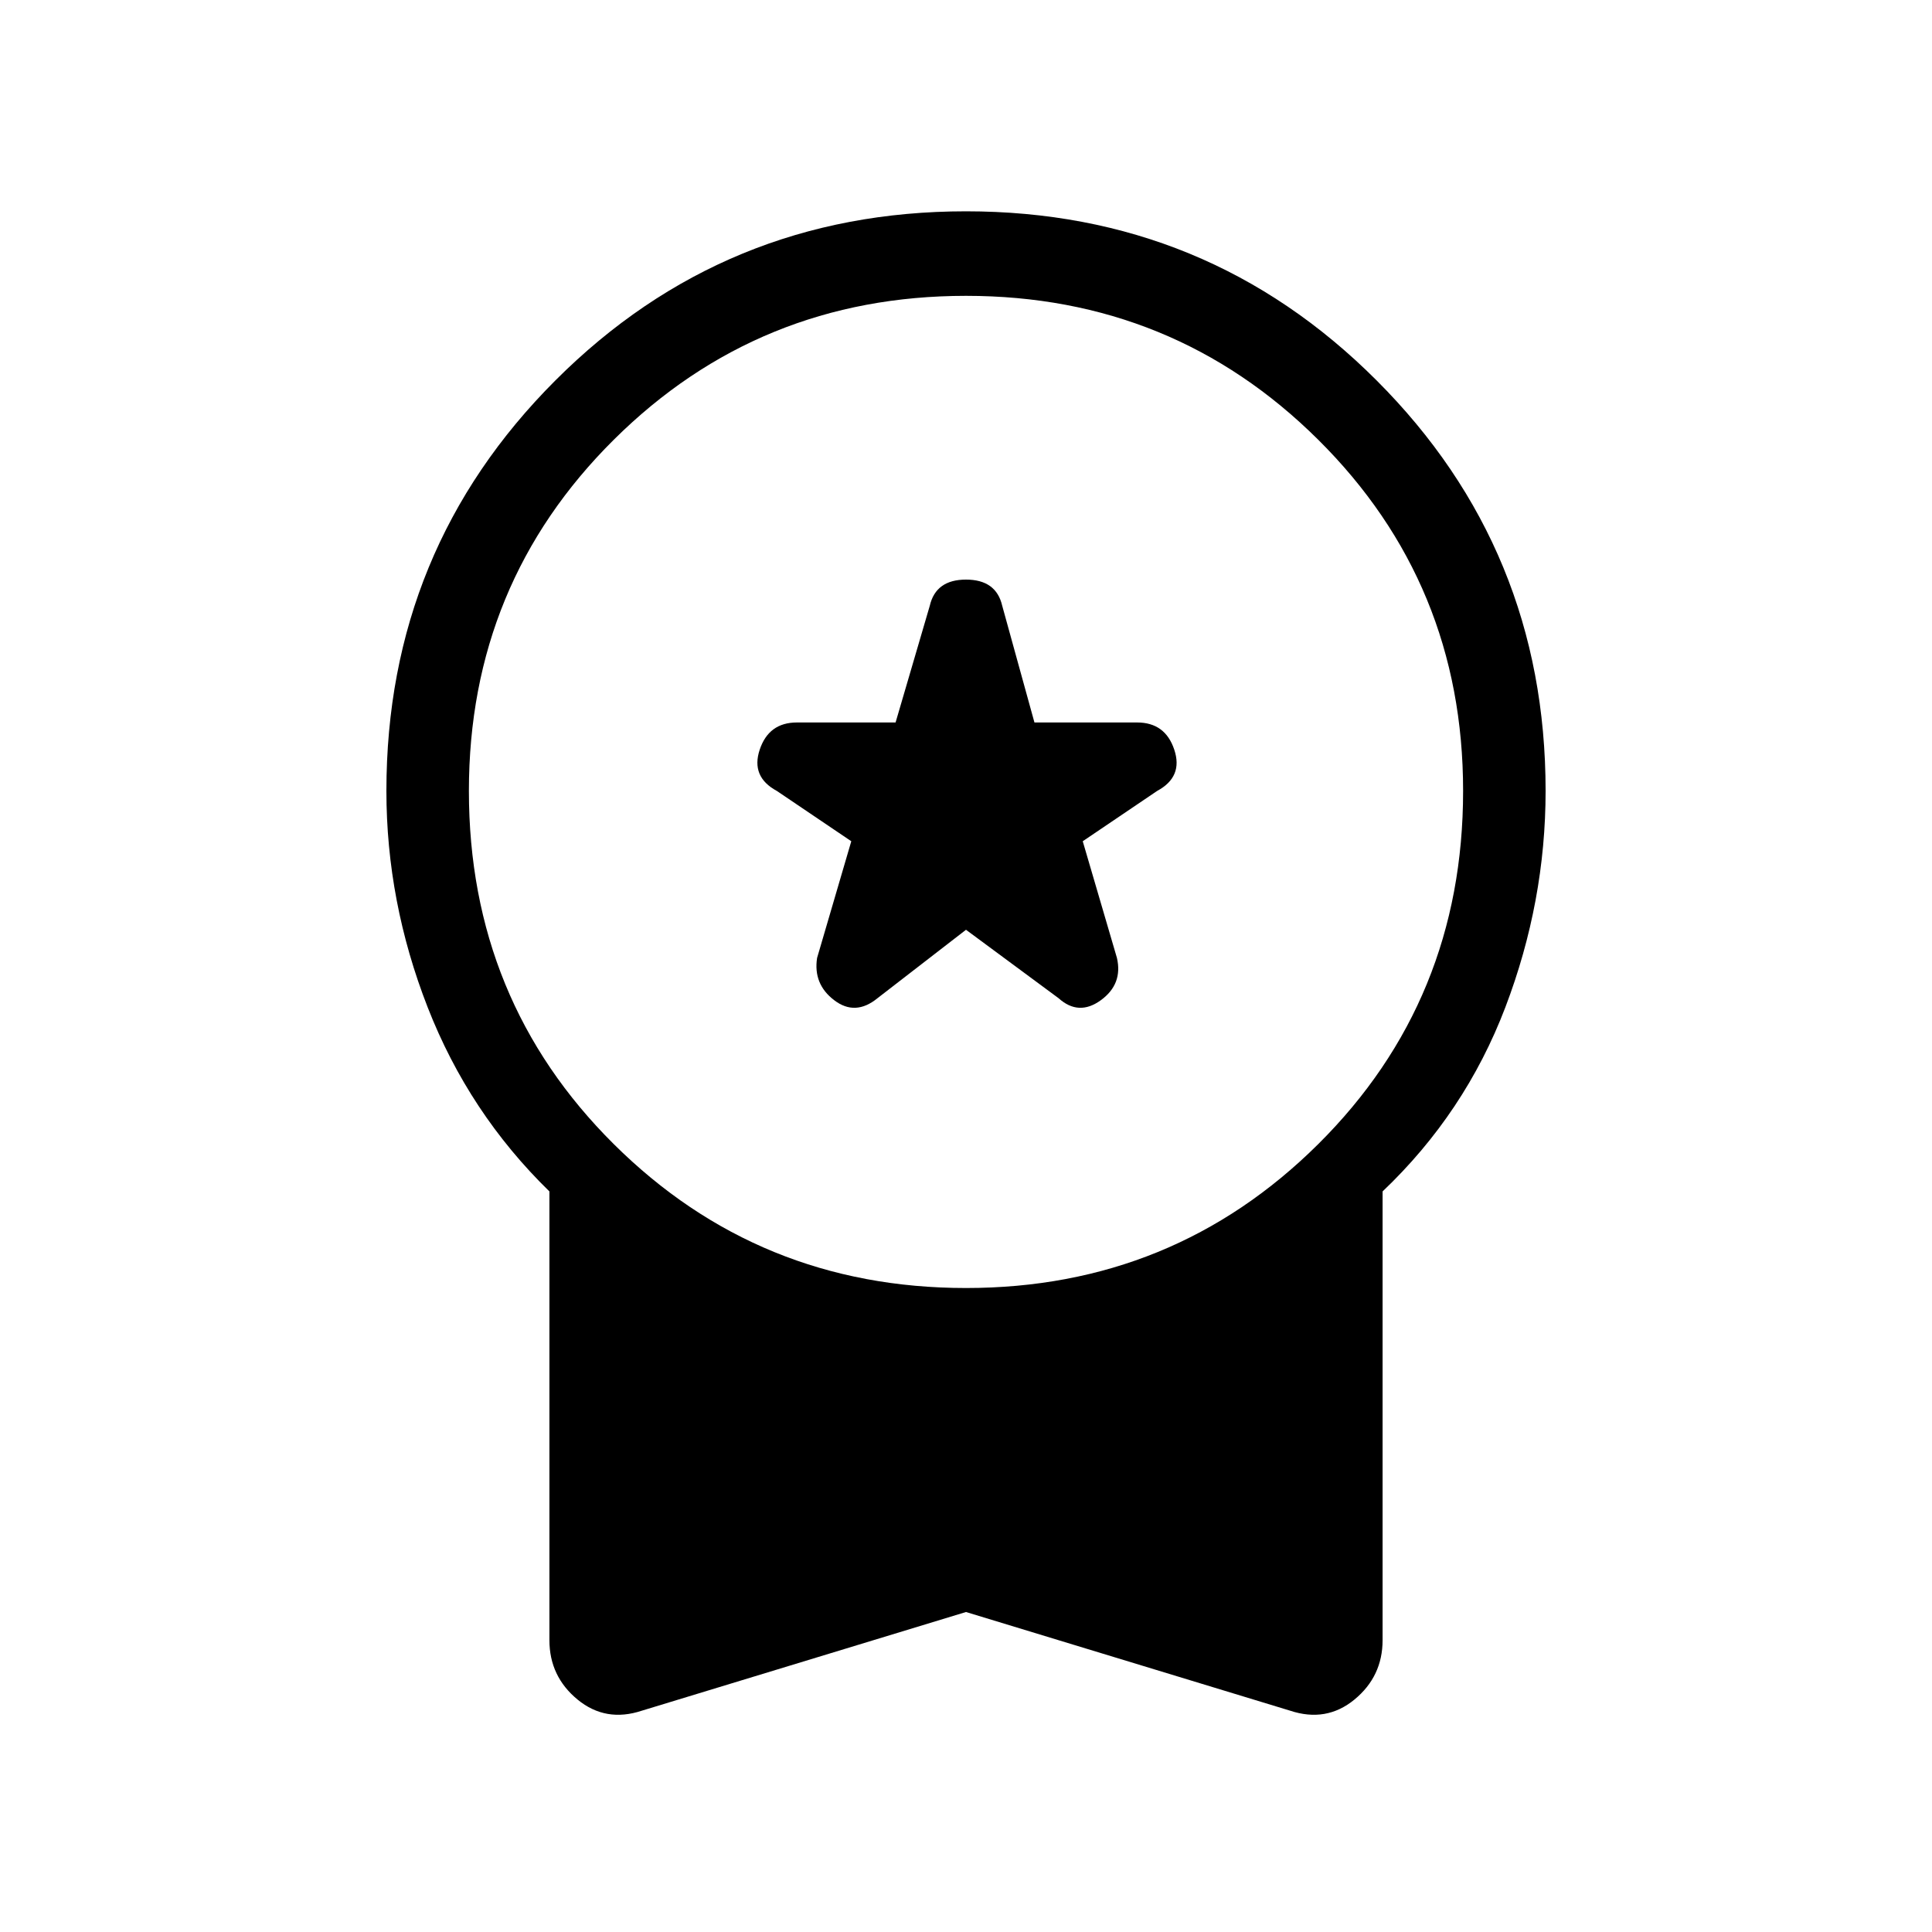 <svg xmlns="http://www.w3.org/2000/svg" height="40" width="40"><path d="M18.167 20.667 20 19.25 21.917 20.667Q22.333 21.042 22.792 20.708Q23.25 20.375 23.125 19.833L22.417 17.417L23.958 16.375Q24.5 16.083 24.312 15.521Q24.125 14.958 23.542 14.958H21.417L20.75 12.542Q20.625 12 20 12Q19.375 12 19.25 12.542L18.542 14.958H16.5Q15.917 14.958 15.729 15.521Q15.542 16.083 16.083 16.375L17.625 17.417L16.917 19.833Q16.833 20.375 17.271 20.708Q17.708 21.042 18.167 20.667ZM13.292 35.417Q12.542 35.667 11.958 35.188Q11.375 34.708 11.375 33.958V24.667Q9.708 23.042 8.854 20.854Q8 18.667 8 16.375Q8 11.375 11.5 7.875Q15 4.375 20 4.375Q25 4.375 28.5 7.875Q32 11.375 32 16.375Q32 18.667 31.167 20.854Q30.333 23.042 28.625 24.667V33.958Q28.625 34.708 28.042 35.188Q27.458 35.667 26.708 35.417L20 33.375ZM20 26.667Q24.292 26.667 27.292 23.688Q30.292 20.708 30.292 16.375Q30.292 12.083 27.292 9.104Q24.292 6.125 20 6.125Q15.708 6.125 12.708 9.104Q9.708 12.083 9.708 16.375Q9.708 20.708 12.708 23.688Q15.708 26.667 20 26.667Z"/></svg>